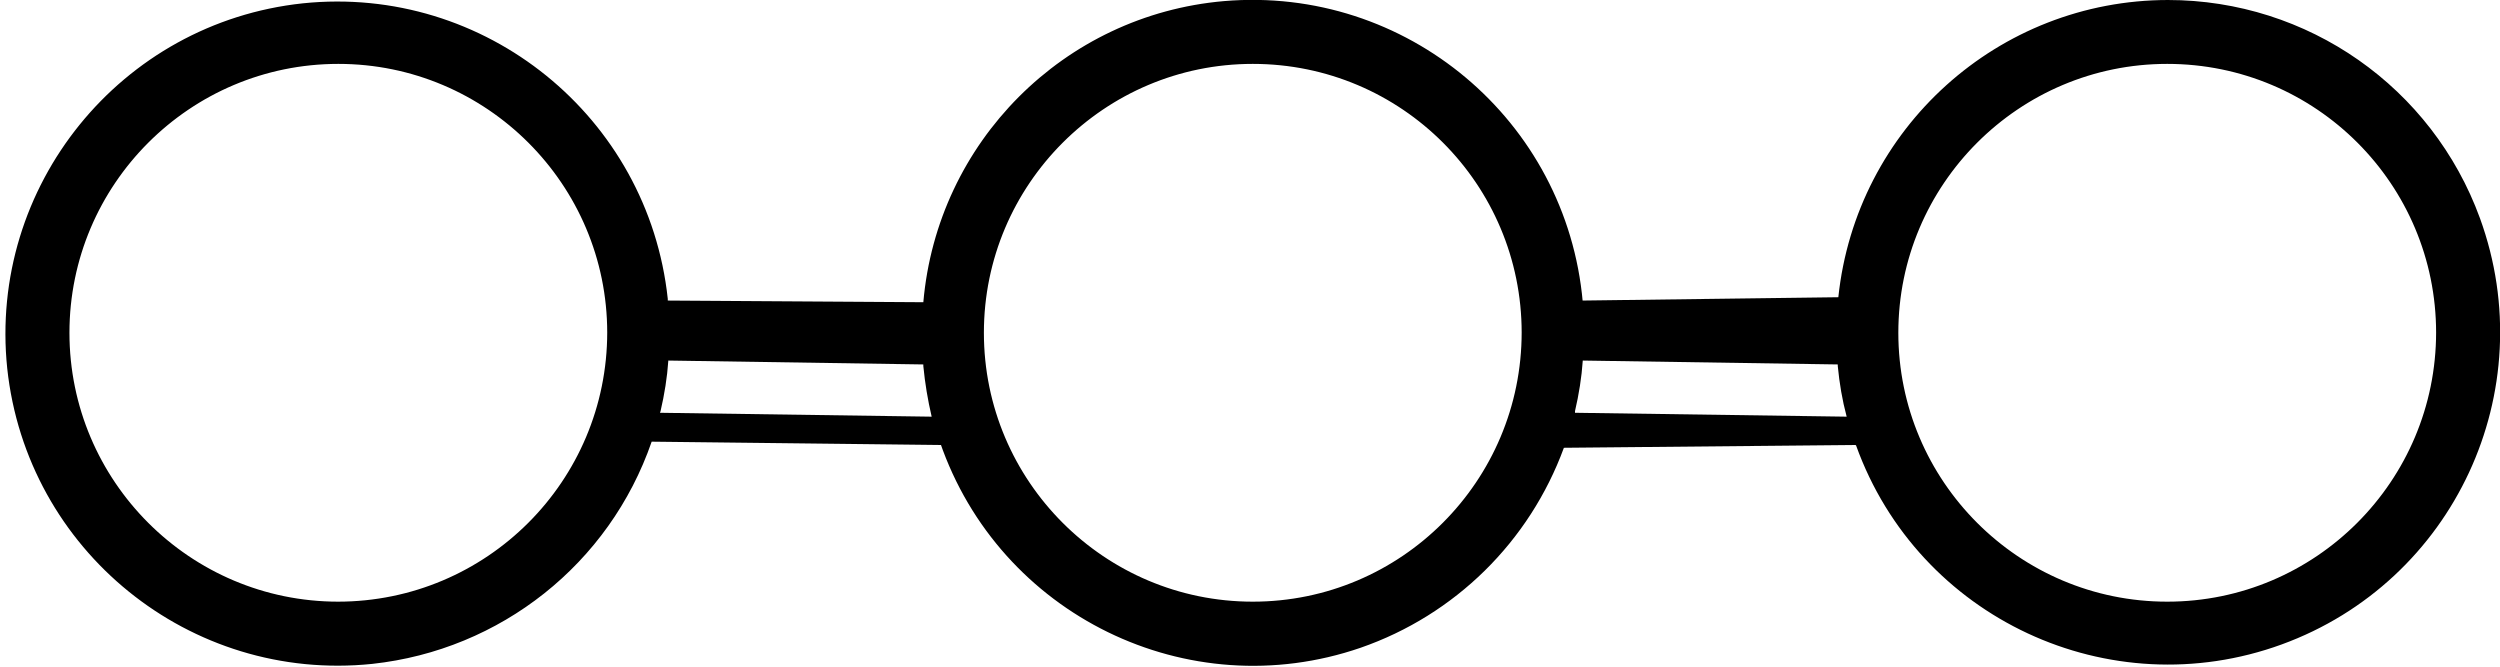 <?xml version="1.0" encoding="UTF-8"?>
<!DOCTYPE svg PUBLIC "-//W3C//DTD SVG 1.1//EN" "http://www.w3.org/Graphics/SVG/1.1/DTD/svg11.dtd">
<svg version="1.1" xmlns="http://www.w3.org/2000/svg" xmlns:xlink="http://www.w3.org/1999/xlink" width="45" height="12"  xml:space="preserve" id="deathSaves">
    <!-- Generated by PaintCode - http://www.paintcodeapp.com -->
    <path id="deathSaves-bezier" stroke="none" fill="rgb(0, 0, 0)" d="M 39.01,10.83 L 39.01,10.83 C 36.34,10.83 34.17,8.66 34.17,5.99 34.17,3.32 36.34,1.15 39.01,1.15 41.69,1.15 43.85,3.32 43.85,5.99 L 43.85,5.98 C 43.85,8.66 41.68,10.83 39.01,10.83 M 28.35,7.43 L 28.35,7.4 C 28.42,7.1 28.47,6.79 28.49,6.49 L 33.08,6.56 33.08,6.59 C 33.11,6.9 33.16,7.2 33.24,7.5 L 28.35,7.43 Z M 22.55,10.83 L 22.55,10.83 C 19.88,10.83 17.71,8.66 17.71,5.99 17.71,3.32 19.88,1.15 22.55,1.15 25.23,1.15 27.39,3.32 27.39,5.99 L 27.39,5.98 C 27.39,8.66 25.22,10.83 22.55,10.83 M 11.88,7.43 L 11.89,7.4 C 11.96,7.1 12.01,6.79 12.03,6.49 L 16.62,6.56 16.62,6.59 C 16.65,6.9 16.7,7.2 16.77,7.5 L 11.88,7.43 Z M 6.09,10.83 L 6.09,10.83 C 3.42,10.83 1.25,8.66 1.25,5.99 1.25,3.32 3.42,1.15 6.09,1.15 8.76,1.15 10.93,3.32 10.93,5.99 L 10.93,5.98 C 10.93,8.66 8.76,10.83 6.08,10.83 M 39.01,0 L 39.03,-0 C 35.97,-0 33.41,2.31 33.09,5.35 L 28.48,5.41 28.49,5.44 C 28.2,2.16 25.31,-0.26 22.03,0.02 19.15,0.27 16.87,2.56 16.62,5.44 L 12.02,5.41 12.02,5.38 C 11.67,2.1 8.73,-0.28 5.45,0.06 2.17,0.41 -0.21,3.35 0.13,6.63 0.48,9.91 3.42,12.29 6.7,11.95 9.01,11.7 10.97,10.15 11.73,7.95 L 16.94,8.01 16.92,7.96 C 17.99,11.07 21.38,12.73 24.49,11.66 26.19,11.07 27.53,9.75 28.15,8.06 L 33.4,8.01 33.41,8.02 C 34.53,11.13 37.97,12.73 41.07,11.6 44.17,10.47 45.77,7.04 44.64,3.93 43.78,1.57 41.54,-0 39.02,-0" />
</svg>
